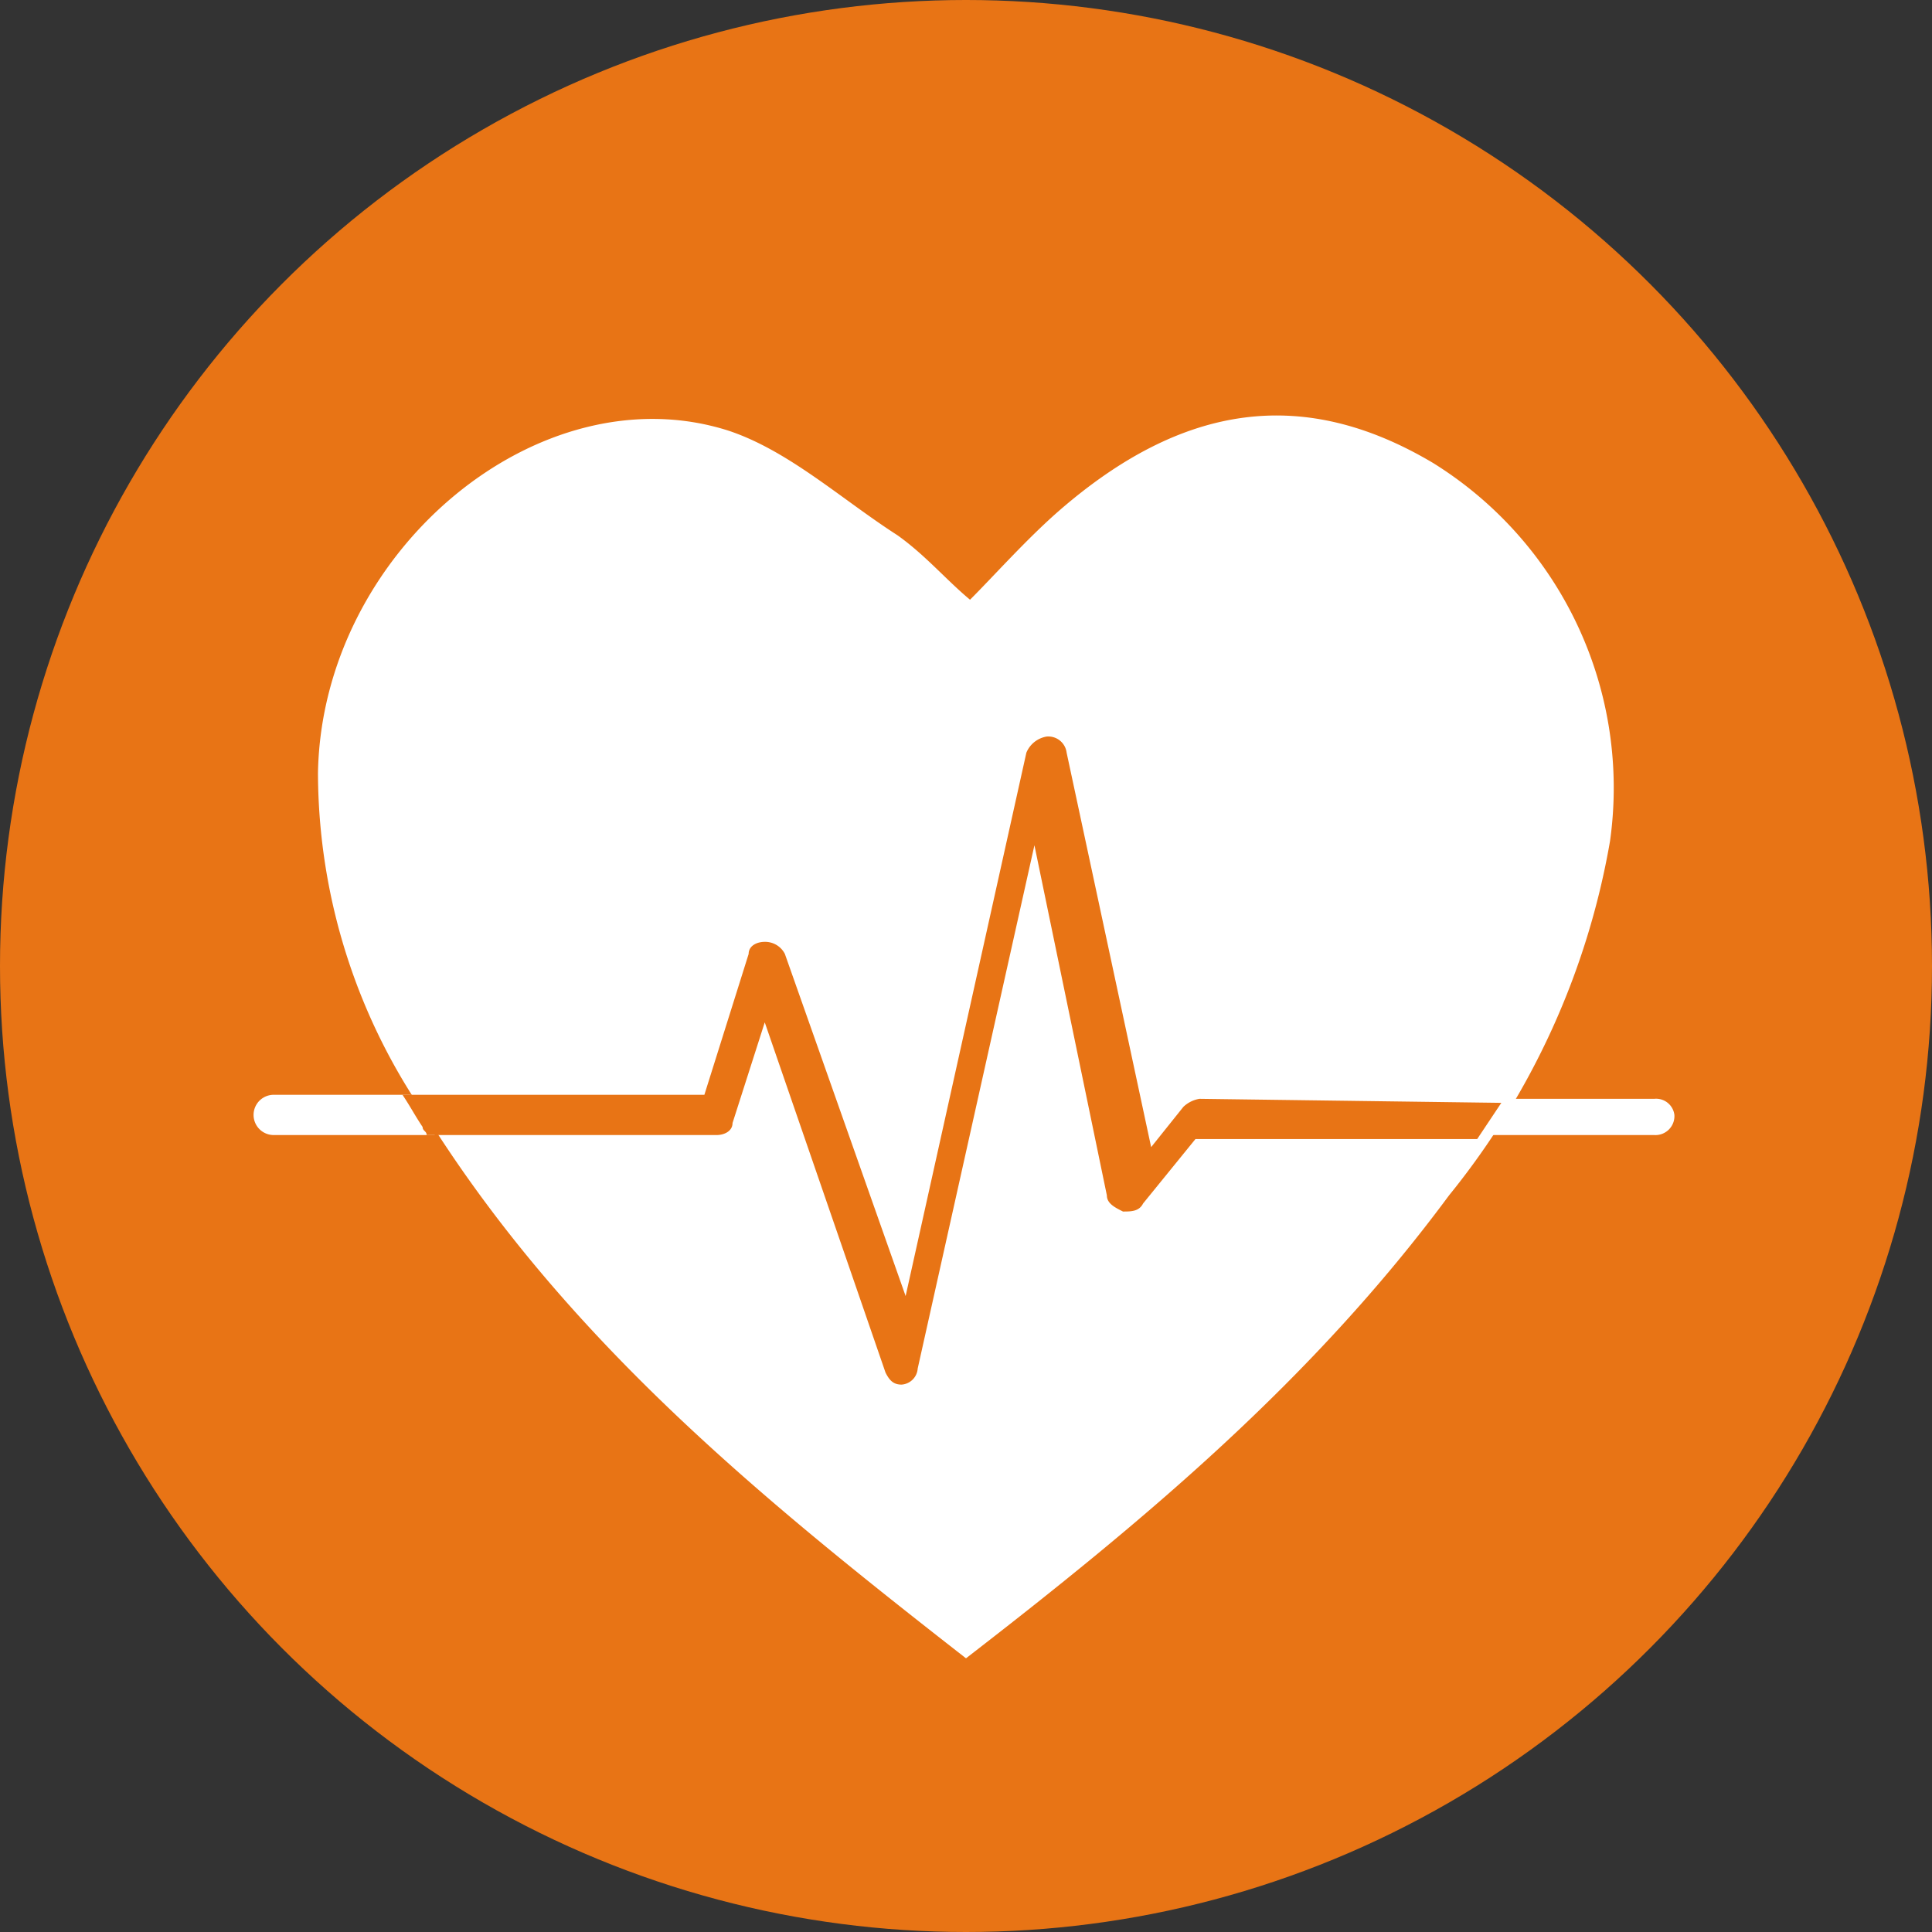 <svg xmlns="http://www.w3.org/2000/svg" viewBox="0 0 48 48"><rect x="0" y="0" width="48" height="48" fill="#333333" stroke="none"/><g data-name="Layer 2"><g data-name="Layer 1"><circle cx="24" cy="24" r="24" fill="#e87415"/><circle cx="24" cy="24" r="17.9" fill="#e87415"/><path d="M24 41.2c-5-3.9-9.8-7.8-13.3-13.3a15.031 15.031 0 0 1-2.8-8.7c.1-5.5 5.5-10 10.2-8.5 1.5.5 2.8 1.7 4.2 2.6.7.5 1.2 1.1 1.8 1.6.6-.6 1.4-1.5 2.2-2.2 3.1-2.7 6.1-3.1 9.3-1.2a9.5 9.5 0 0 1 4.4 9.4 19.128 19.128 0 0 1-4 8.8c-3.4 4.6-7.6 8.1-12 11.5z" fill="#fff"/><path d="M10.2 27.2H6.8a.5.5 0 0 0 0 1h4c0-.1-.1-.1-.1-.2a5.582 5.582 0 0 0-.5-.8zM41.1 27.3h-3.5l-.6.9h4.1a.472.472 0 0 0 .5-.5.458.458 0 0 0-.5-.4z" fill="#fff"/><path d="M29.8 27.3a.758.758 0 0 0-.4.2l-.8 1-2.1-9.8a.458.458 0 0 0-.5-.4.664.664 0 0 0-.5.4l-3 13.5-3-8.5a.55.55 0 0 0-.5-.3c-.2 0-.4.1-.4.3l-1.1 3.5H10c.2.3.3.5.5.8 0 .1.1.1.1.2h7.2c.2 0 .4-.1.4-.3l.8-2.5 3 8.7c.1.2.2.3.4.3a.43.43 0 0 0 .4-.4l2.9-13 1.8 8.7c0 .2.2.3.4.4.2 0 .4 0 .5-.2l1.3-1.6h7l.6-.9-7.5-.1z" fill="#e87415"/></g></g></svg>